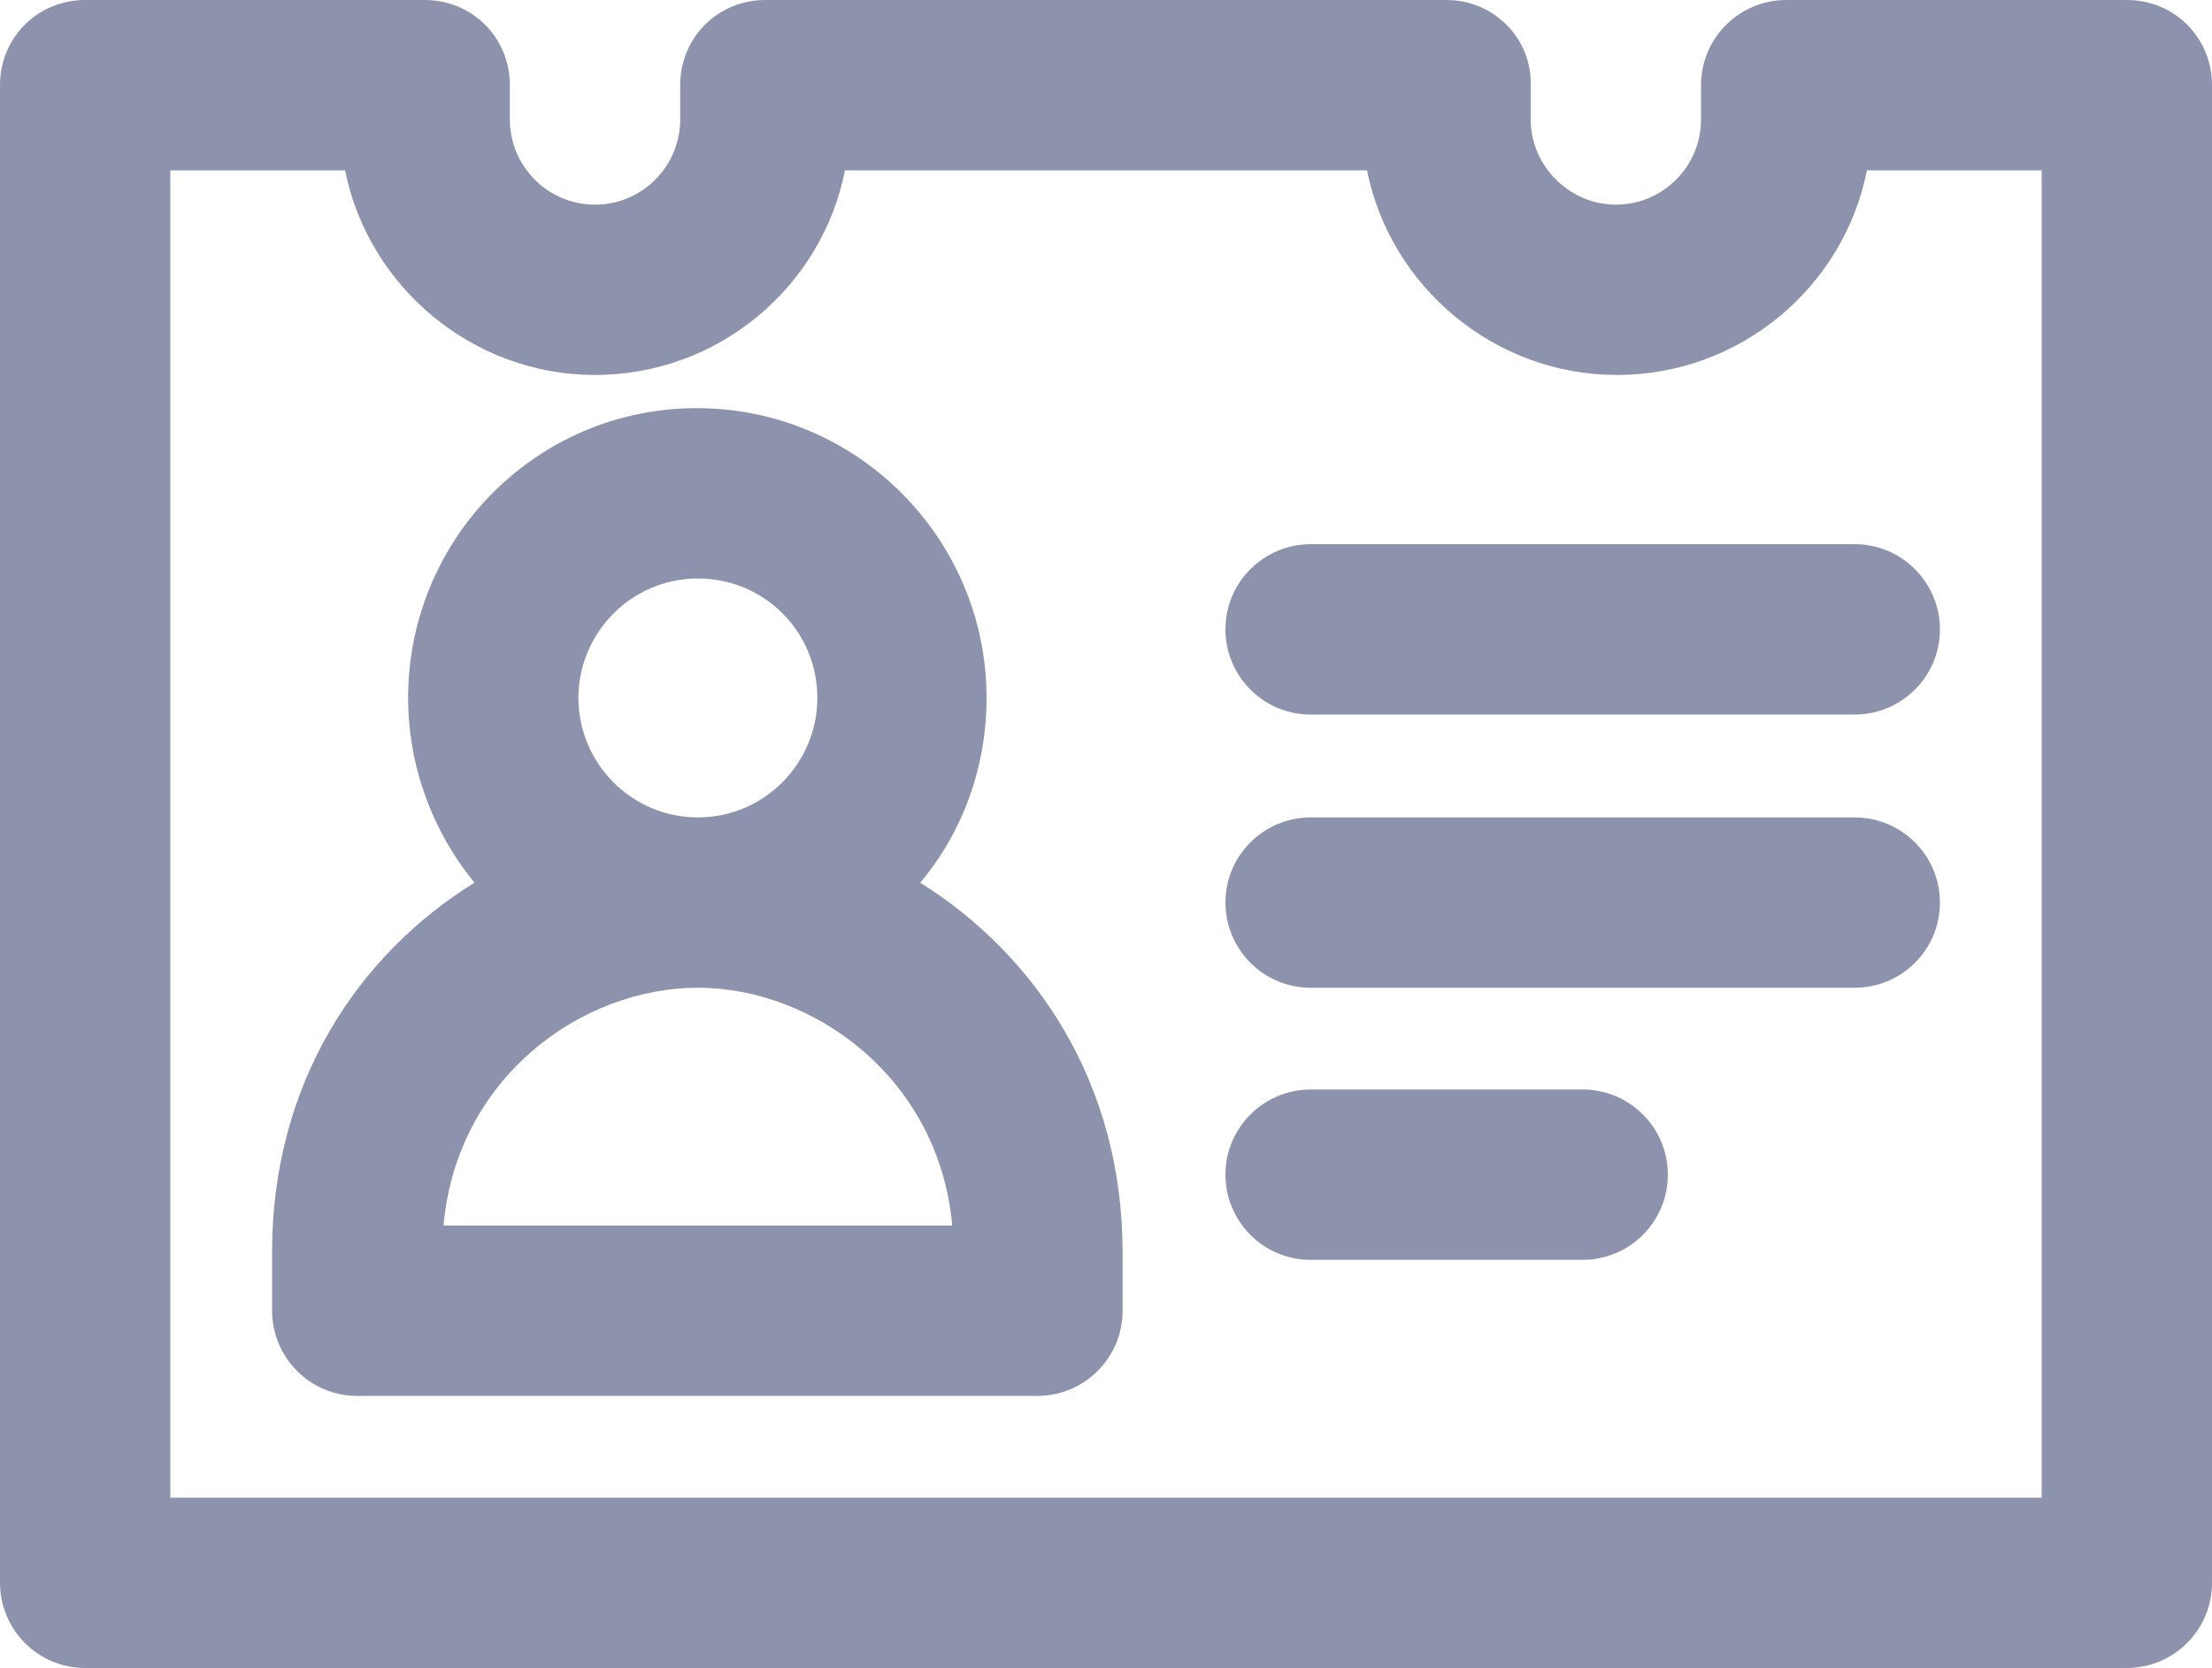 <?xml version="1.0" encoding="utf-8"?>
<!-- Generator: Adobe Illustrator 27.7.0, SVG Export Plug-In . SVG Version: 6.00 Build 0)  -->
<svg version="1.1" id="Layer_1" xmlns="http://www.w3.org/2000/svg" xmlns:xlink="http://www.w3.org/1999/xlink" x="0px" y="0px"
	 viewBox="0 0 20 15.08" style="enable-background:new 0 0 20 15.08;" xml:space="preserve">
<style type="text/css">
	.st0{fill:#8E93AD;}
</style>
<g>
	<path class="st0" d="M19.23,0h-3.08c-0.42,0-0.77,0.34-0.77,0.77v0.31c0,0.42-0.34,0.77-0.77,0.77c-0.42,0-0.77-0.35-0.77-0.77
		V0.77C13.85,0.34,13.5,0,13.08,0H6.92C6.49,0,6.15,0.34,6.15,0.77v0.31c0,0.42-0.34,0.77-0.77,0.77S4.61,1.5,4.61,1.08V0.77
		C4.61,0.34,4.27,0,3.84,0H0.77C0.34,0,0,0.34,0,0.77v13.54c0,0.42,0.34,0.77,0.77,0.77h18.46c0.42,0,0.77-0.34,0.77-0.77V0.77
		C20,0.34,19.66,0,19.23,0z M18.46,13.54H1.54v-12h1.58c0.21,1.05,1.15,1.85,2.26,1.85s2.05-0.79,2.26-1.85h4.72
		c0.21,1.05,1.15,1.85,2.26,1.85c1.11,0,2.05-0.79,2.26-1.85h1.58V13.54z"/>
	<path class="st0" d="M11.85,4.92c-0.42,0-0.77,0.34-0.77,0.77c0,0.42,0.34,0.77,0.77,0.77h4.92c0.42,0,0.77-0.34,0.77-0.77
		c0-0.42-0.34-0.77-0.77-0.77H11.85z"/>
	<path class="st0" d="M16.77,7.39h-4.92c-0.42,0-0.77,0.34-0.77,0.77c0,0.42,0.34,0.77,0.77,0.77h4.92c0.42,0,0.77-0.34,0.77-0.77
		C17.54,7.73,17.19,7.39,16.77,7.39z"/>
	<path class="st0" d="M14.31,9.85h-2.46c-0.42,0-0.77,0.34-0.77,0.77c0,0.42,0.34,0.77,0.77,0.77h2.46c0.42,0,0.77-0.34,0.77-0.77
		C15.08,10.19,14.73,9.85,14.31,9.85z"/>
	<path class="st0" d="M8.32,7.98c0.38-0.45,0.6-1.04,0.6-1.67c0-1.44-1.17-2.62-2.62-2.62S3.69,4.87,3.69,6.31
		c0,0.63,0.23,1.22,0.6,1.67c-1.05,0.65-1.83,1.81-1.83,3.34v0.53c0,0.42,0.34,0.77,0.77,0.77h6.15c0.42,0,0.77-0.34,0.77-0.77
		v-0.53C10.15,9.79,9.36,8.63,8.32,7.98z M5.23,6.31c0-0.59,0.48-1.08,1.08-1.08s1.08,0.48,1.08,1.08c0,0.59-0.48,1.08-1.08,1.08
		S5.23,6.9,5.23,6.31z M4.01,11.08c0.12-1.34,1.25-2.15,2.3-2.15c1.05,0,2.18,0.82,2.3,2.15H4.01z"/>
</g>
</svg>
